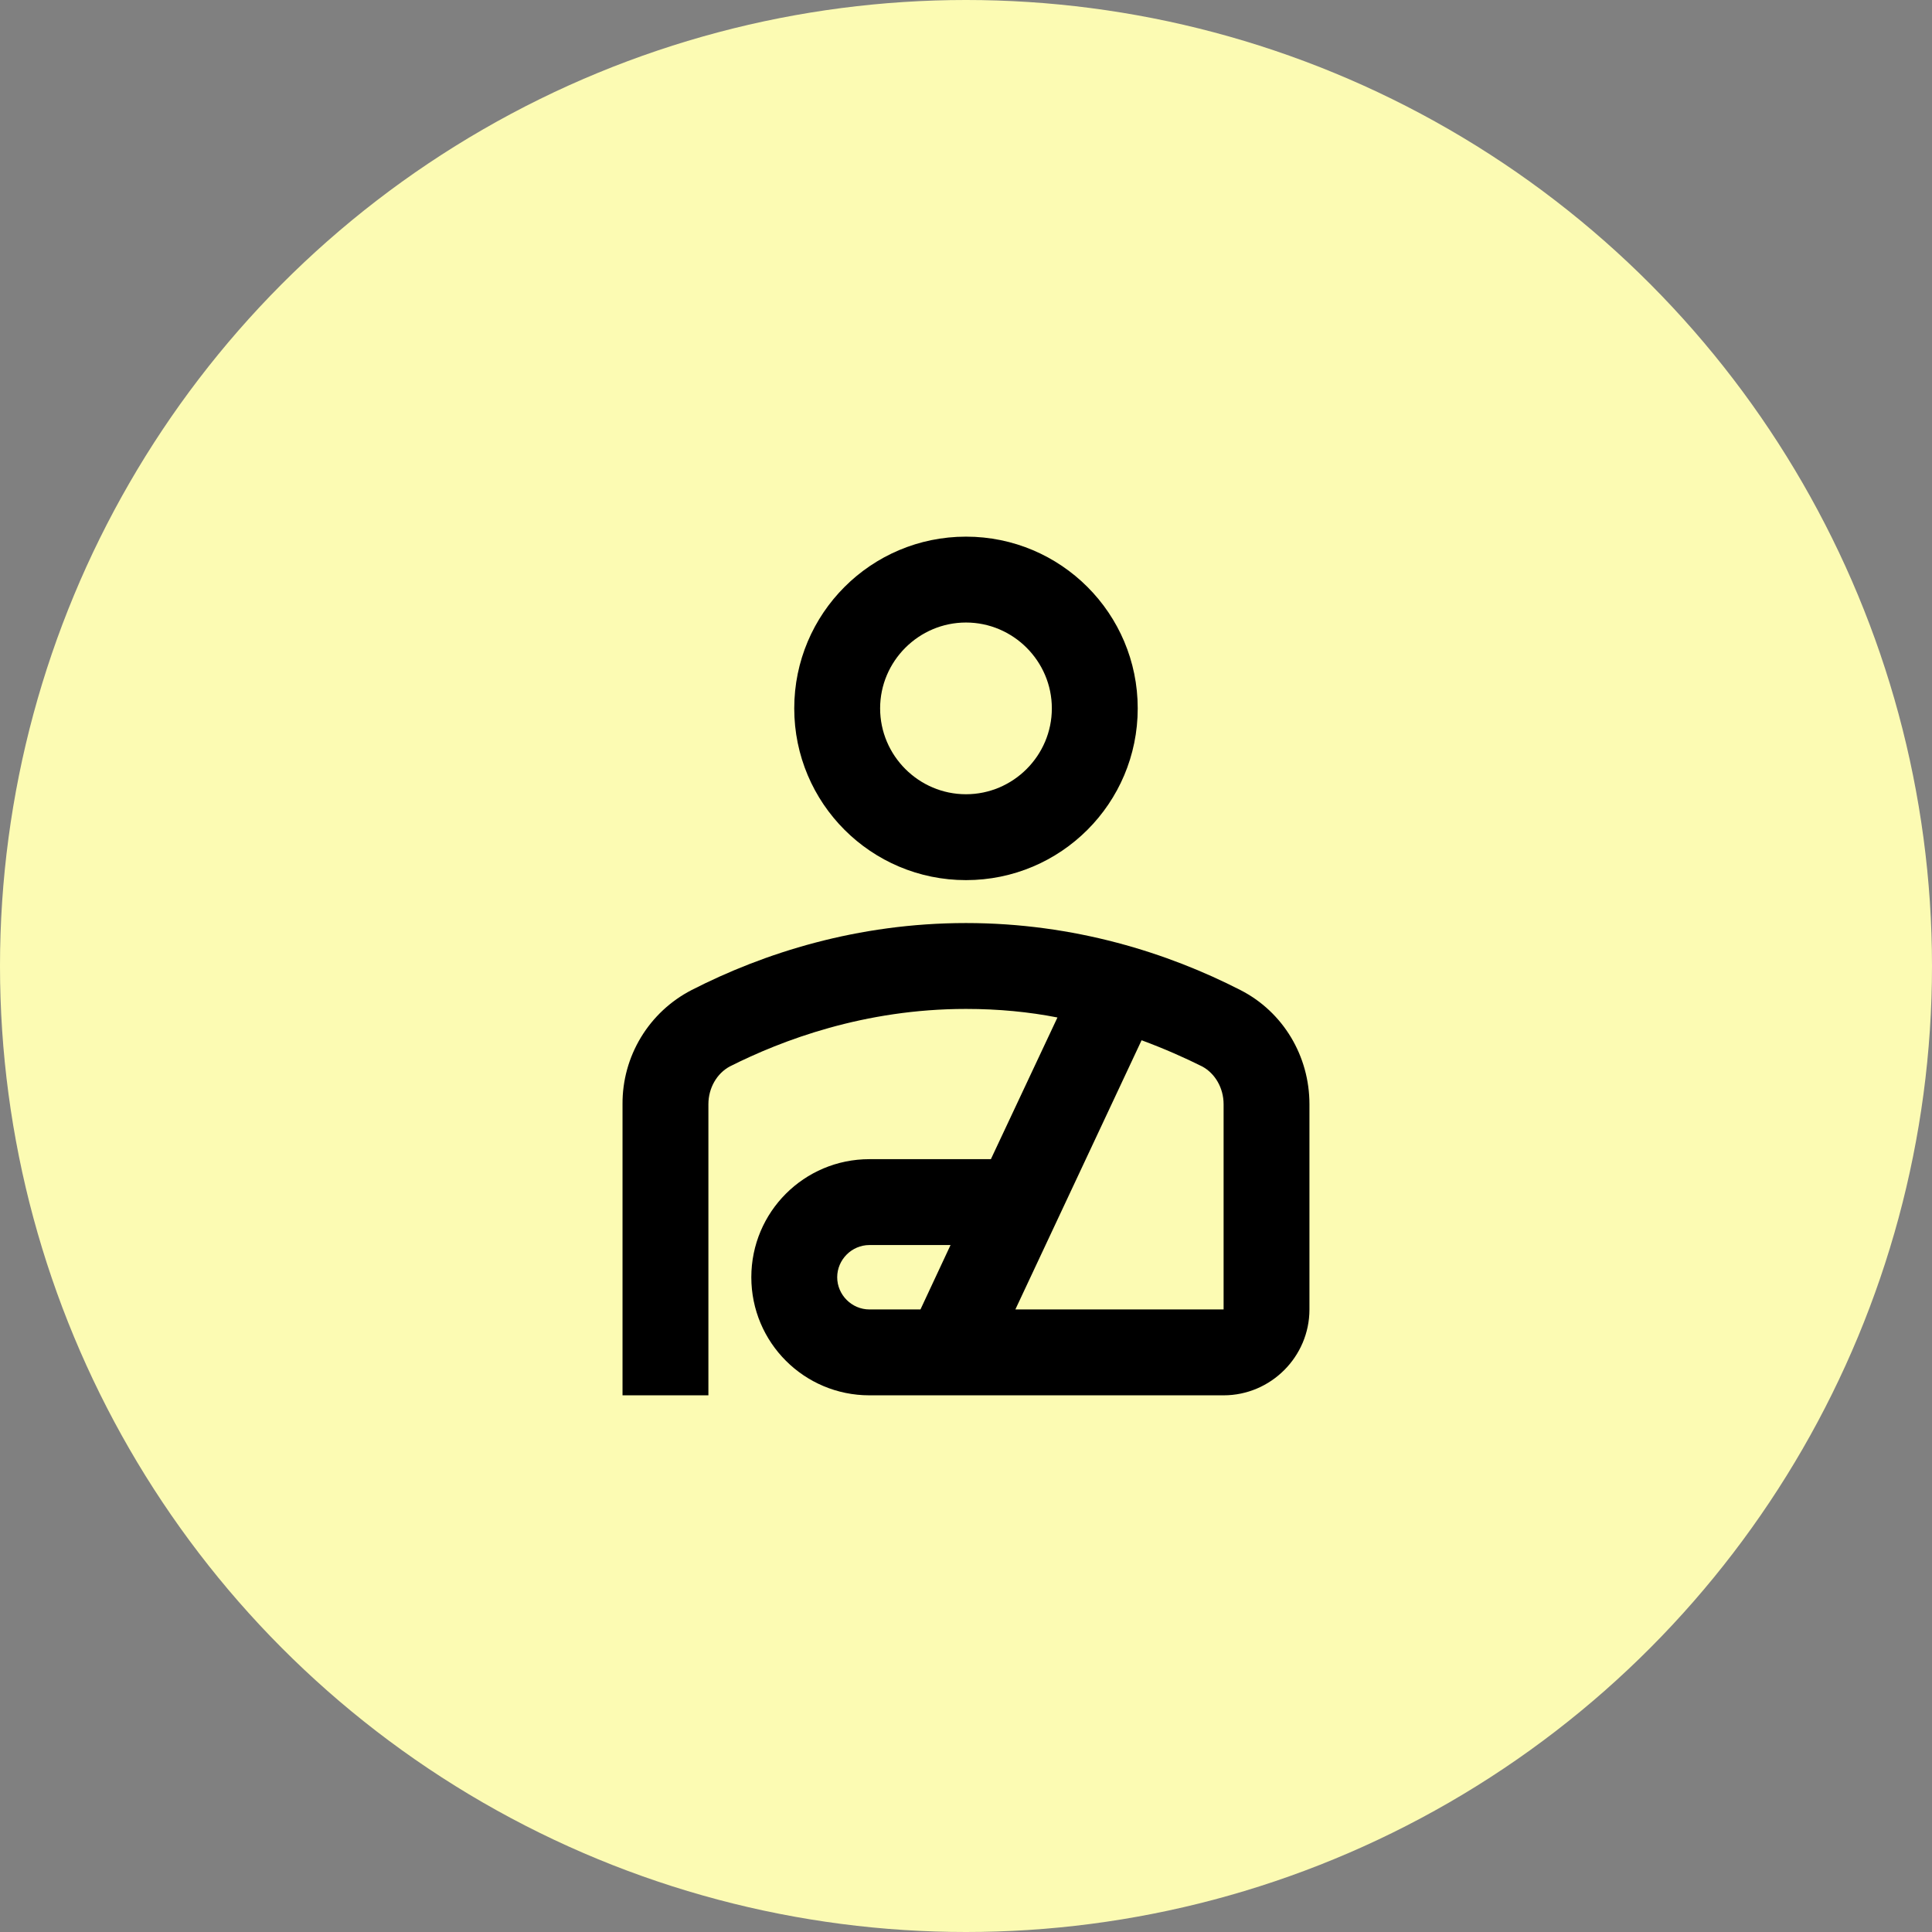 <svg width="60" height="60" viewBox="0 0 60 60" fill="none" xmlns="http://www.w3.org/2000/svg">
<rect x="0" y="0" width="60" height="60" fill="#808080" stroke="none"/>
<circle cx="30" cy="30" r="30" fill="#FCFBB3"/>
<path d="M30 27.333C32.946 27.333 35.333 24.946 35.333 21.999C35.333 19.053 32.946 16.666 30 16.666C27.053 16.666 24.666 19.053 24.666 21.999C24.666 24.946 27.053 27.333 30 27.333ZM30 19.333C31.466 19.333 32.666 20.533 32.666 21.999C32.666 23.466 31.466 24.666 30 24.666C28.533 24.666 27.333 23.466 27.333 21.999C27.333 20.533 28.533 19.333 30 19.333ZM38.52 30.746C36.28 29.599 33.373 28.666 30 28.666C26.626 28.666 23.72 29.599 21.48 30.746C20.829 31.081 20.284 31.59 19.905 32.216C19.526 32.842 19.328 33.561 19.333 34.293V43.333H22V34.293C22 33.786 22.266 33.333 22.666 33.119C24.28 32.306 26.84 31.333 30 31.333C31.013 31.333 31.96 31.426 32.84 31.599L30.773 35.999H27C24.973 35.999 23.333 37.639 23.333 39.666C23.333 41.693 24.973 43.333 27 43.333H38C39.466 43.333 40.666 42.133 40.666 40.666V34.293C40.666 32.799 39.853 31.426 38.52 30.746ZM28.586 40.666H27C26.453 40.666 26 40.213 26 39.666C26 39.119 26.453 38.666 27 38.666H29.52L28.586 40.666ZM38 40.666H31.533L35.453 32.306C36.173 32.573 36.8 32.853 37.333 33.119C37.733 33.333 38 33.786 38 34.293V40.666Z" fill="black"/>
</svg>
